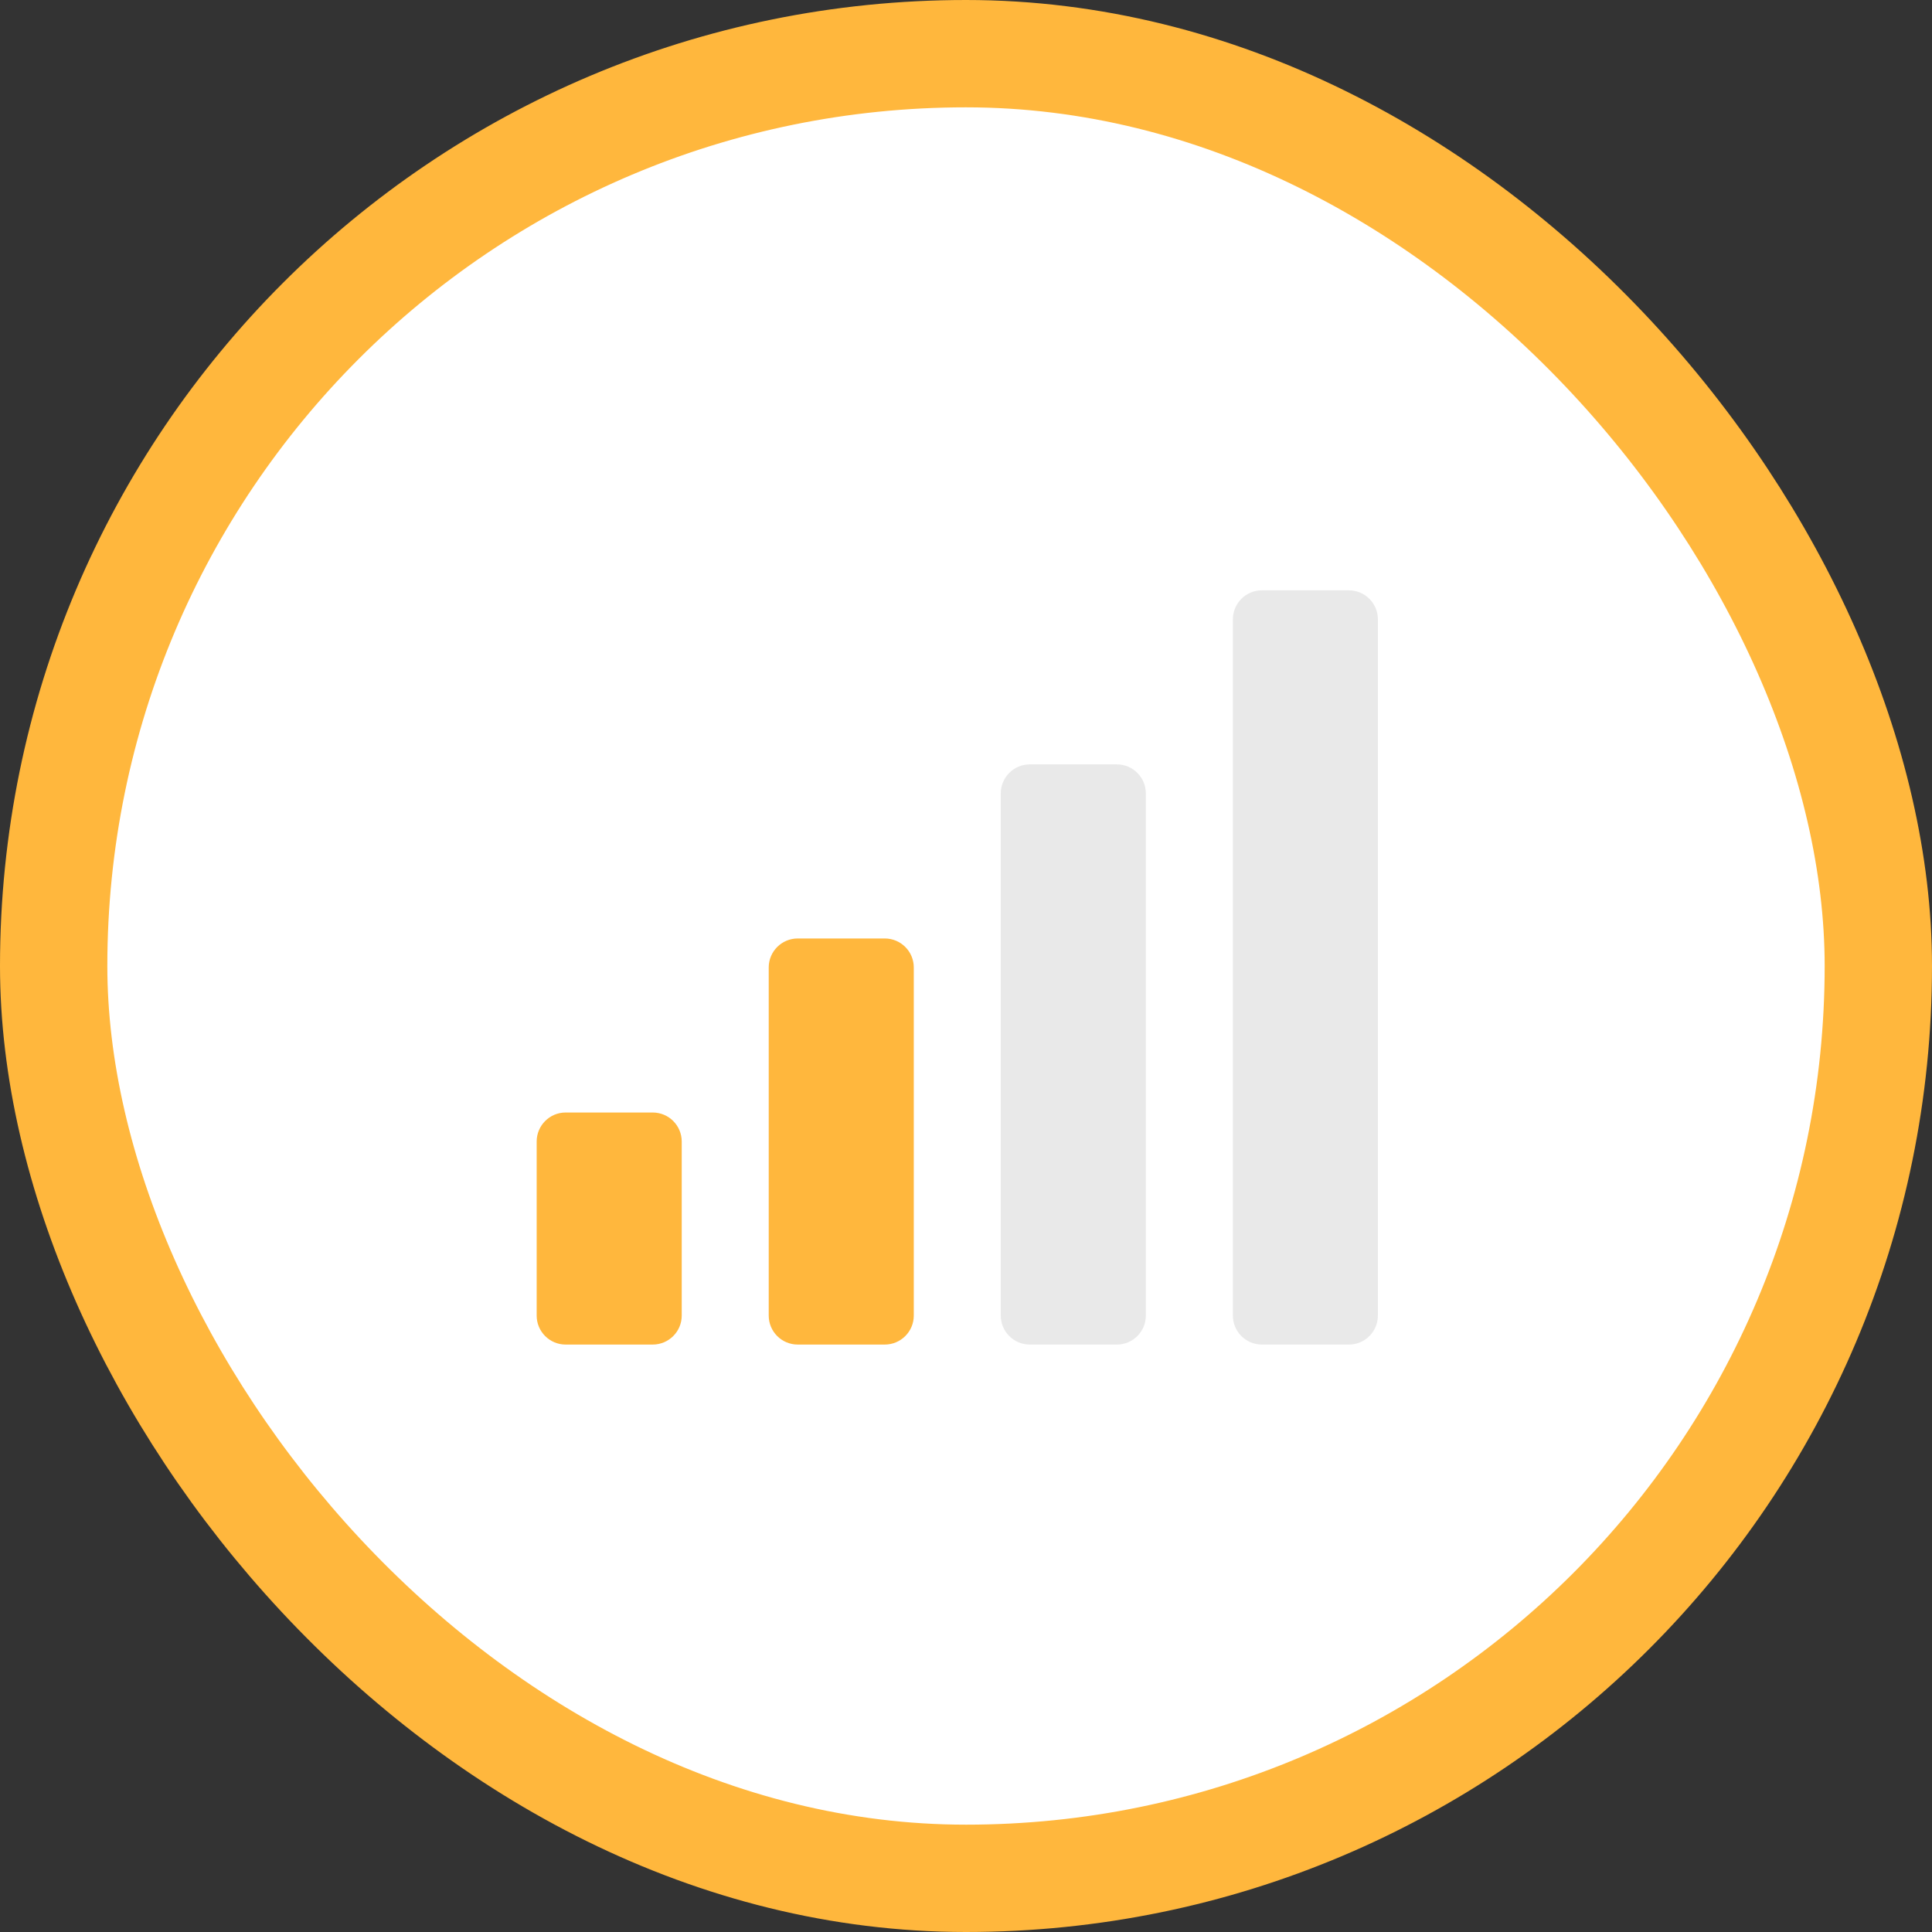 <svg width="36" height="36" viewBox="0 0 36 36" fill="none" xmlns="http://www.w3.org/2000/svg">
<rect x="0" y="0" width="36" height="36" fill="#333333" stroke="none"/>
<rect x="1" y="1" width="34" height="34" rx="17" fill="white"/>
<rect x="1" y="1" width="34" height="34" rx="17" stroke="#FFB73D" stroke-width="2"/>
<path d="M16.486 17.487H14.865C14.566 17.487 14.324 17.729 14.324 18.027V24.514C14.324 24.812 14.566 25.054 14.865 25.054H16.486C16.785 25.054 17.027 24.812 17.027 24.514V18.027C17.027 17.729 16.785 17.487 16.486 17.487ZM12.162 20.73H10.54C10.242 20.73 10 20.972 10 21.271V24.514C10 24.812 10.242 25.054 10.54 25.054H12.162C12.461 25.054 12.703 24.812 12.703 24.514V21.271C12.703 20.972 12.461 20.73 12.162 20.73Z" fill="#FFB73D"/>
<path d="M19.189 14.243H20.811C21.109 14.243 21.351 14.485 21.351 14.784V24.514C21.351 24.812 21.109 25.054 20.811 25.054H19.189C18.89 25.054 18.648 24.812 18.648 24.514V14.784C18.648 14.485 18.89 14.243 19.189 14.243Z" fill="#E9E9E9"/>
<path d="M23.513 11H25.135C25.433 11 25.675 11.242 25.675 11.541V24.514C25.675 24.812 25.433 25.054 25.135 25.054H23.513C23.215 25.054 22.973 24.812 22.973 24.514V11.541C22.973 11.242 23.215 11 23.513 11Z" fill="#E9E9E9"/>
</svg>
